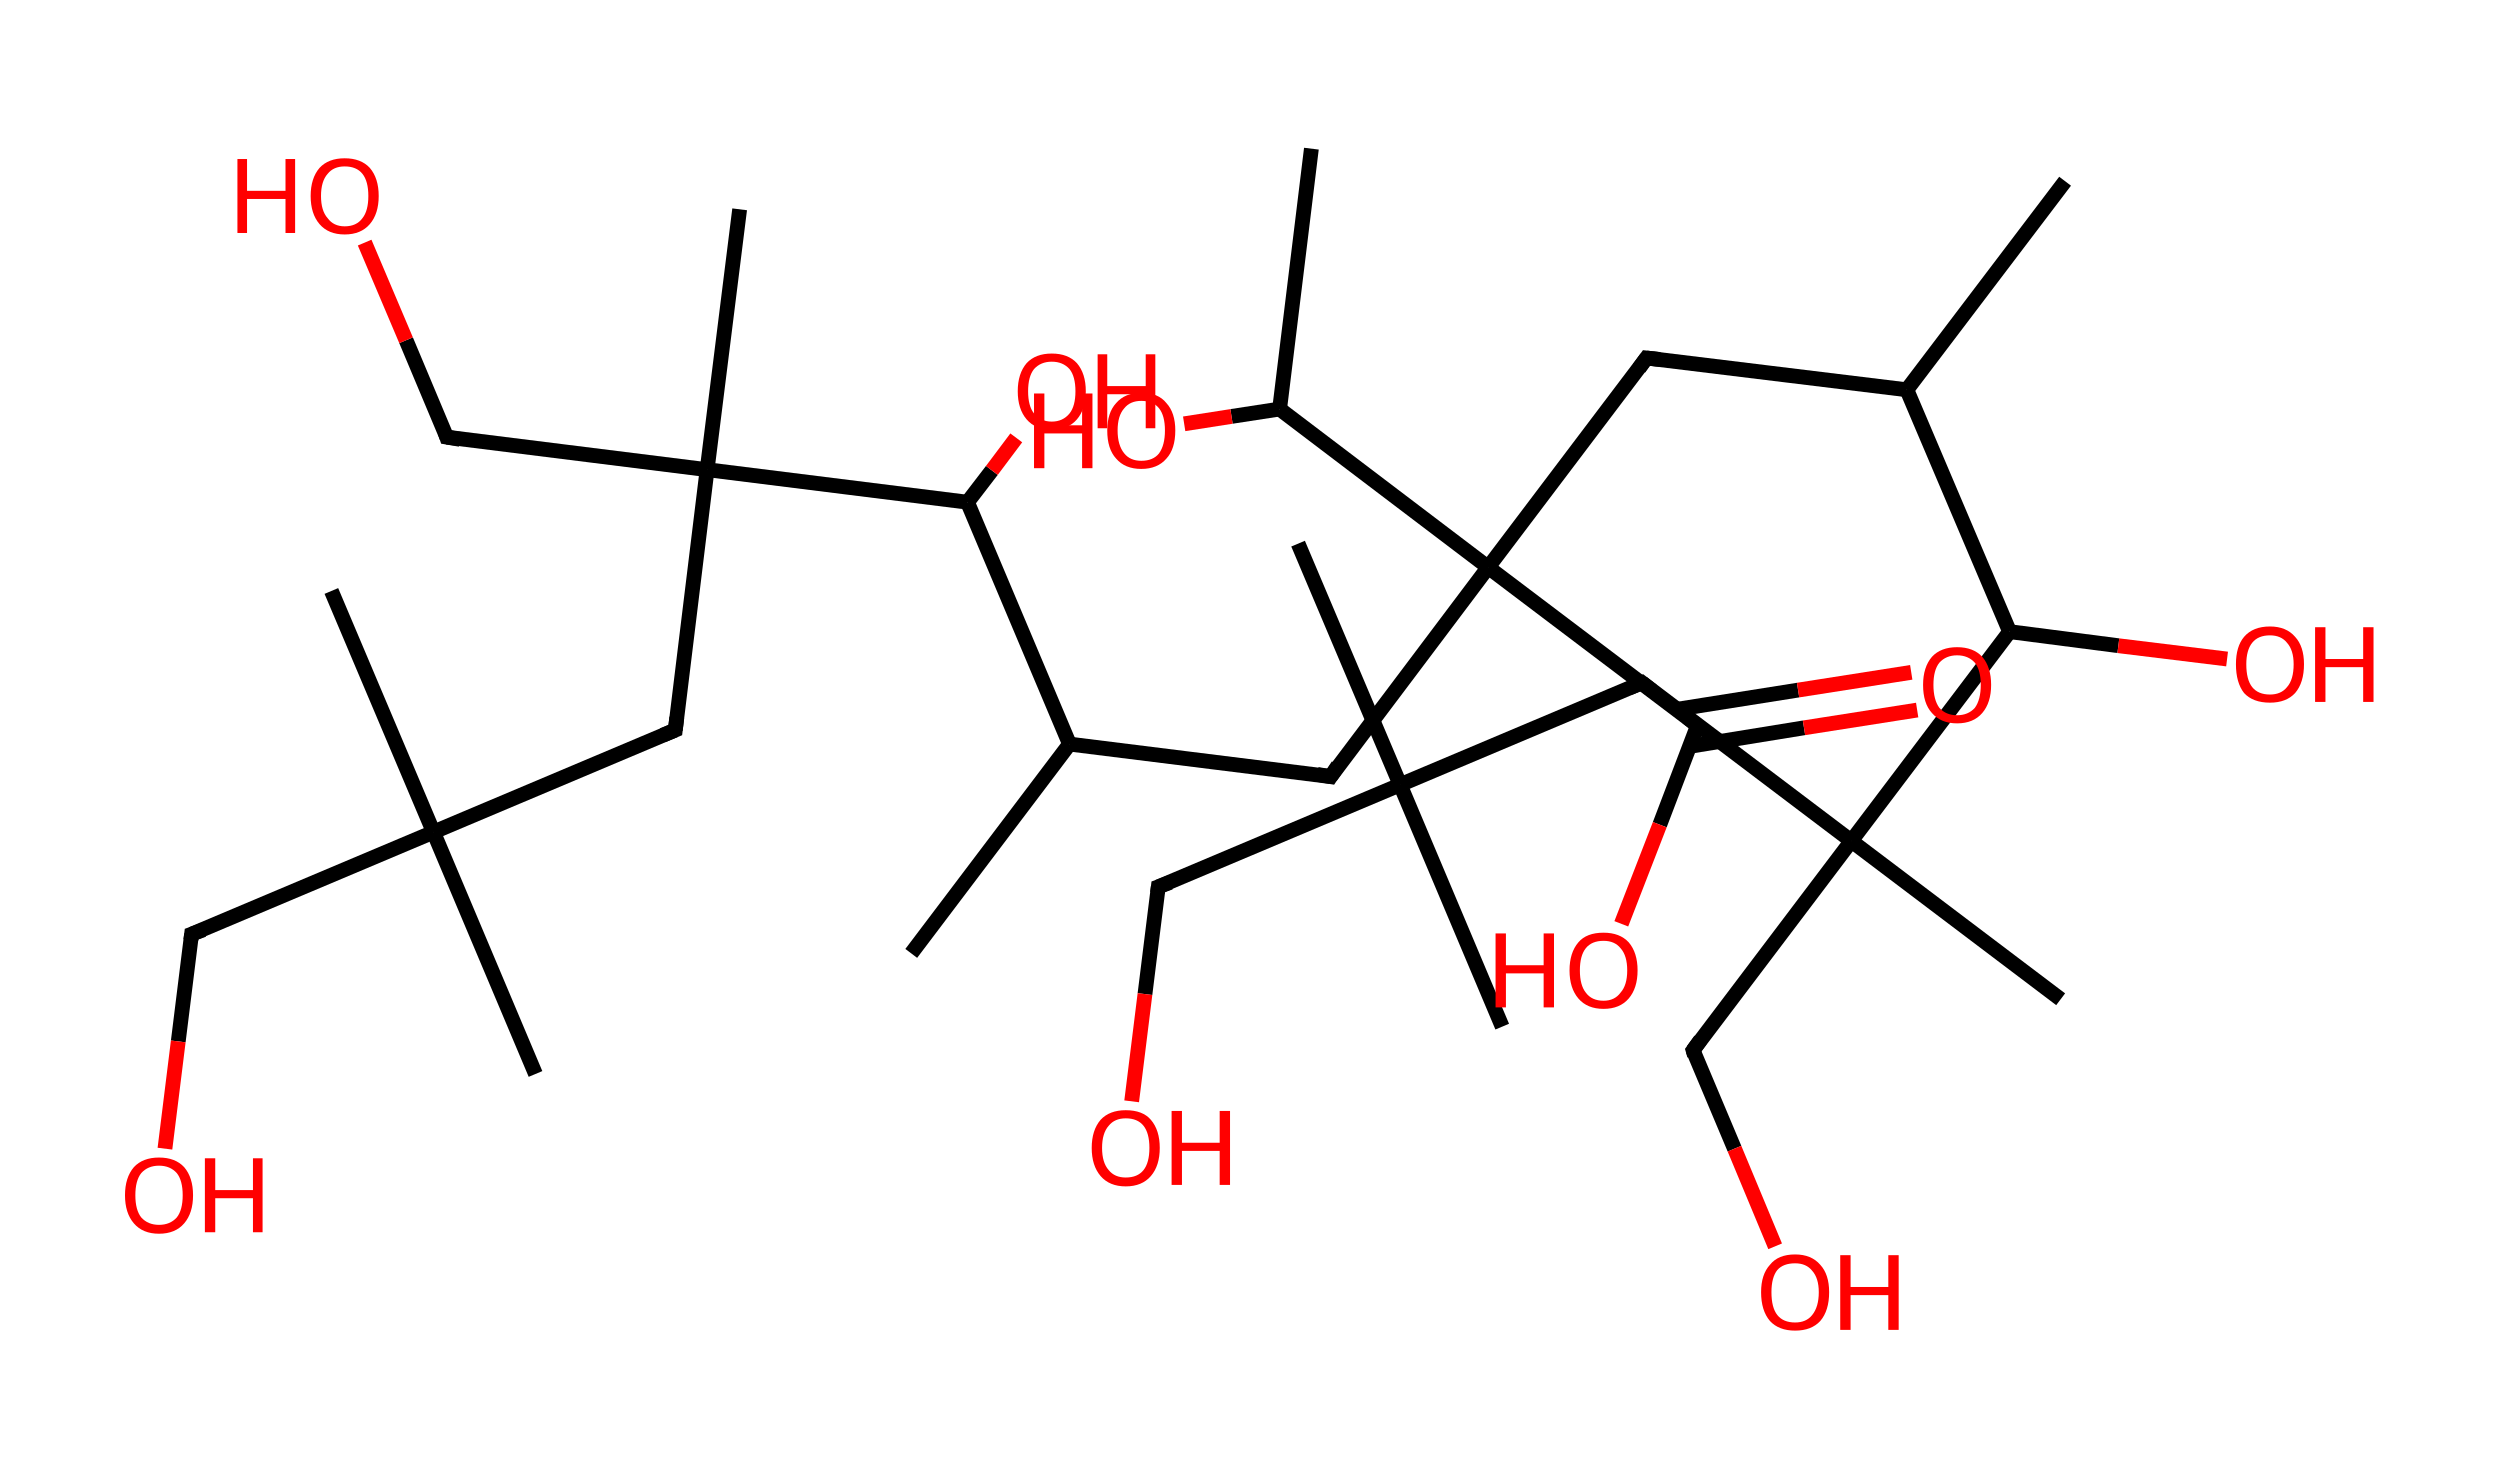 <?xml version='1.0' encoding='ASCII' standalone='yes'?>
<svg xmlns="http://www.w3.org/2000/svg" xmlns:rdkit="http://www.rdkit.org/xml" xmlns:xlink="http://www.w3.org/1999/xlink" version="1.1" baseProfile="full" xml:space="preserve" width="338px" height="200px" viewBox="0 0 338 200">
<!-- END OF HEADER -->
<rect style="opacity:1.0;fill:#FFFFFF;stroke:none" width="338.0" height="200.0" x="0.0" y="0.0"> </rect>
<path class="bond-0 atom-0 atom-1" d="M 279.2,24.5 L 257.8,52.7" style="fill:none;fill-rule:evenodd;stroke:#000000;stroke-width:2.0px;stroke-linecap:butt;stroke-linejoin:miter;stroke-opacity:1"/>
<path class="bond-1 atom-1 atom-2" d="M 257.8,52.7 L 222.6,48.4" style="fill:none;fill-rule:evenodd;stroke:#000000;stroke-width:2.0px;stroke-linecap:butt;stroke-linejoin:miter;stroke-opacity:1"/>
<path class="bond-2 atom-2 atom-3" d="M 222.6,48.4 L 201.2,76.7" style="fill:none;fill-rule:evenodd;stroke:#000000;stroke-width:2.0px;stroke-linecap:butt;stroke-linejoin:miter;stroke-opacity:1"/>
<path class="bond-3 atom-3 atom-4" d="M 201.2,76.7 L 179.9,105.0" style="fill:none;fill-rule:evenodd;stroke:#000000;stroke-width:2.0px;stroke-linecap:butt;stroke-linejoin:miter;stroke-opacity:1"/>
<path class="bond-4 atom-4 atom-5" d="M 179.9,105.0 L 144.6,100.6" style="fill:none;fill-rule:evenodd;stroke:#000000;stroke-width:2.0px;stroke-linecap:butt;stroke-linejoin:miter;stroke-opacity:1"/>
<path class="bond-5 atom-5 atom-6" d="M 144.6,100.6 L 123.2,128.9" style="fill:none;fill-rule:evenodd;stroke:#000000;stroke-width:2.0px;stroke-linecap:butt;stroke-linejoin:miter;stroke-opacity:1"/>
<path class="bond-6 atom-5 atom-7" d="M 144.6,100.6 L 130.8,67.9" style="fill:none;fill-rule:evenodd;stroke:#000000;stroke-width:2.0px;stroke-linecap:butt;stroke-linejoin:miter;stroke-opacity:1"/>
<path class="bond-7 atom-7 atom-8" d="M 130.8,67.9 L 134.1,63.6" style="fill:none;fill-rule:evenodd;stroke:#000000;stroke-width:2.0px;stroke-linecap:butt;stroke-linejoin:miter;stroke-opacity:1"/>
<path class="bond-7 atom-7 atom-8" d="M 134.1,63.6 L 137.4,59.2" style="fill:none;fill-rule:evenodd;stroke:#FF0000;stroke-width:2.0px;stroke-linecap:butt;stroke-linejoin:miter;stroke-opacity:1"/>
<path class="bond-8 atom-7 atom-9" d="M 130.8,67.9 L 95.6,63.5" style="fill:none;fill-rule:evenodd;stroke:#000000;stroke-width:2.0px;stroke-linecap:butt;stroke-linejoin:miter;stroke-opacity:1"/>
<path class="bond-9 atom-9 atom-10" d="M 95.6,63.5 L 100.0,28.3" style="fill:none;fill-rule:evenodd;stroke:#000000;stroke-width:2.0px;stroke-linecap:butt;stroke-linejoin:miter;stroke-opacity:1"/>
<path class="bond-10 atom-9 atom-11" d="M 95.6,63.5 L 60.4,59.1" style="fill:none;fill-rule:evenodd;stroke:#000000;stroke-width:2.0px;stroke-linecap:butt;stroke-linejoin:miter;stroke-opacity:1"/>
<path class="bond-11 atom-11 atom-12" d="M 60.4,59.1 L 54.9,46.0" style="fill:none;fill-rule:evenodd;stroke:#000000;stroke-width:2.0px;stroke-linecap:butt;stroke-linejoin:miter;stroke-opacity:1"/>
<path class="bond-11 atom-11 atom-12" d="M 54.9,46.0 L 49.3,32.8" style="fill:none;fill-rule:evenodd;stroke:#FF0000;stroke-width:2.0px;stroke-linecap:butt;stroke-linejoin:miter;stroke-opacity:1"/>
<path class="bond-12 atom-9 atom-13" d="M 95.6,63.5 L 91.3,98.7" style="fill:none;fill-rule:evenodd;stroke:#000000;stroke-width:2.0px;stroke-linecap:butt;stroke-linejoin:miter;stroke-opacity:1"/>
<path class="bond-13 atom-13 atom-14" d="M 91.3,98.7 L 58.6,112.5" style="fill:none;fill-rule:evenodd;stroke:#000000;stroke-width:2.0px;stroke-linecap:butt;stroke-linejoin:miter;stroke-opacity:1"/>
<path class="bond-14 atom-14 atom-15" d="M 58.6,112.5 L 72.4,145.2" style="fill:none;fill-rule:evenodd;stroke:#000000;stroke-width:2.0px;stroke-linecap:butt;stroke-linejoin:miter;stroke-opacity:1"/>
<path class="bond-15 atom-14 atom-16" d="M 58.6,112.5 L 44.8,79.9" style="fill:none;fill-rule:evenodd;stroke:#000000;stroke-width:2.0px;stroke-linecap:butt;stroke-linejoin:miter;stroke-opacity:1"/>
<path class="bond-16 atom-14 atom-17" d="M 58.6,112.5 L 25.9,126.3" style="fill:none;fill-rule:evenodd;stroke:#000000;stroke-width:2.0px;stroke-linecap:butt;stroke-linejoin:miter;stroke-opacity:1"/>
<path class="bond-17 atom-17 atom-18" d="M 25.9,126.3 L 24.1,140.8" style="fill:none;fill-rule:evenodd;stroke:#000000;stroke-width:2.0px;stroke-linecap:butt;stroke-linejoin:miter;stroke-opacity:1"/>
<path class="bond-17 atom-17 atom-18" d="M 24.1,140.8 L 22.3,155.3" style="fill:none;fill-rule:evenodd;stroke:#FF0000;stroke-width:2.0px;stroke-linecap:butt;stroke-linejoin:miter;stroke-opacity:1"/>
<path class="bond-18 atom-3 atom-19" d="M 201.2,76.7 L 229.5,98.1" style="fill:none;fill-rule:evenodd;stroke:#000000;stroke-width:2.0px;stroke-linecap:butt;stroke-linejoin:miter;stroke-opacity:1"/>
<path class="bond-19 atom-19 atom-20" d="M 228.5,100.9 L 243.9,98.4" style="fill:none;fill-rule:evenodd;stroke:#000000;stroke-width:2.0px;stroke-linecap:butt;stroke-linejoin:miter;stroke-opacity:1"/>
<path class="bond-19 atom-19 atom-20" d="M 243.9,98.4 L 259.2,96.0" style="fill:none;fill-rule:evenodd;stroke:#FF0000;stroke-width:2.0px;stroke-linecap:butt;stroke-linejoin:miter;stroke-opacity:1"/>
<path class="bond-19 atom-19 atom-20" d="M 226.7,95.9 L 243.1,93.3" style="fill:none;fill-rule:evenodd;stroke:#000000;stroke-width:2.0px;stroke-linecap:butt;stroke-linejoin:miter;stroke-opacity:1"/>
<path class="bond-19 atom-19 atom-20" d="M 243.1,93.3 L 258.4,90.9" style="fill:none;fill-rule:evenodd;stroke:#FF0000;stroke-width:2.0px;stroke-linecap:butt;stroke-linejoin:miter;stroke-opacity:1"/>
<path class="bond-20 atom-19 atom-21" d="M 229.5,98.1 L 224.4,111.5" style="fill:none;fill-rule:evenodd;stroke:#000000;stroke-width:2.0px;stroke-linecap:butt;stroke-linejoin:miter;stroke-opacity:1"/>
<path class="bond-20 atom-19 atom-21" d="M 224.4,111.5 L 219.2,124.9" style="fill:none;fill-rule:evenodd;stroke:#FF0000;stroke-width:2.0px;stroke-linecap:butt;stroke-linejoin:miter;stroke-opacity:1"/>
<path class="bond-21 atom-3 atom-22" d="M 201.2,76.7 L 173.0,55.3" style="fill:none;fill-rule:evenodd;stroke:#000000;stroke-width:2.0px;stroke-linecap:butt;stroke-linejoin:miter;stroke-opacity:1"/>
<path class="bond-22 atom-22 atom-23" d="M 173.0,55.3 L 177.3,20.1" style="fill:none;fill-rule:evenodd;stroke:#000000;stroke-width:2.0px;stroke-linecap:butt;stroke-linejoin:miter;stroke-opacity:1"/>
<path class="bond-23 atom-22 atom-24" d="M 173.0,55.3 L 166.5,56.3" style="fill:none;fill-rule:evenodd;stroke:#000000;stroke-width:2.0px;stroke-linecap:butt;stroke-linejoin:miter;stroke-opacity:1"/>
<path class="bond-23 atom-22 atom-24" d="M 166.5,56.3 L 160.1,57.3" style="fill:none;fill-rule:evenodd;stroke:#FF0000;stroke-width:2.0px;stroke-linecap:butt;stroke-linejoin:miter;stroke-opacity:1"/>
<path class="bond-24 atom-1 atom-25" d="M 257.8,52.7 L 271.7,85.4" style="fill:none;fill-rule:evenodd;stroke:#000000;stroke-width:2.0px;stroke-linecap:butt;stroke-linejoin:miter;stroke-opacity:1"/>
<path class="bond-25 atom-25 atom-26" d="M 271.7,85.4 L 286.4,87.3" style="fill:none;fill-rule:evenodd;stroke:#000000;stroke-width:2.0px;stroke-linecap:butt;stroke-linejoin:miter;stroke-opacity:1"/>
<path class="bond-25 atom-25 atom-26" d="M 286.4,87.3 L 301.1,89.1" style="fill:none;fill-rule:evenodd;stroke:#FF0000;stroke-width:2.0px;stroke-linecap:butt;stroke-linejoin:miter;stroke-opacity:1"/>
<path class="bond-26 atom-25 atom-27" d="M 271.7,85.4 L 250.3,113.7" style="fill:none;fill-rule:evenodd;stroke:#000000;stroke-width:2.0px;stroke-linecap:butt;stroke-linejoin:miter;stroke-opacity:1"/>
<path class="bond-27 atom-27 atom-28" d="M 250.3,113.7 L 278.6,135.1" style="fill:none;fill-rule:evenodd;stroke:#000000;stroke-width:2.0px;stroke-linecap:butt;stroke-linejoin:miter;stroke-opacity:1"/>
<path class="bond-28 atom-27 atom-29" d="M 250.3,113.7 L 228.9,142.0" style="fill:none;fill-rule:evenodd;stroke:#000000;stroke-width:2.0px;stroke-linecap:butt;stroke-linejoin:miter;stroke-opacity:1"/>
<path class="bond-29 atom-29 atom-30" d="M 228.9,142.0 L 234.5,155.3" style="fill:none;fill-rule:evenodd;stroke:#000000;stroke-width:2.0px;stroke-linecap:butt;stroke-linejoin:miter;stroke-opacity:1"/>
<path class="bond-29 atom-29 atom-30" d="M 234.5,155.3 L 240.0,168.5" style="fill:none;fill-rule:evenodd;stroke:#FF0000;stroke-width:2.0px;stroke-linecap:butt;stroke-linejoin:miter;stroke-opacity:1"/>
<path class="bond-30 atom-27 atom-31" d="M 250.3,113.7 L 222.0,92.3" style="fill:none;fill-rule:evenodd;stroke:#000000;stroke-width:2.0px;stroke-linecap:butt;stroke-linejoin:miter;stroke-opacity:1"/>
<path class="bond-31 atom-31 atom-32" d="M 222.0,92.3 L 189.3,106.1" style="fill:none;fill-rule:evenodd;stroke:#000000;stroke-width:2.0px;stroke-linecap:butt;stroke-linejoin:miter;stroke-opacity:1"/>
<path class="bond-32 atom-32 atom-33" d="M 189.3,106.1 L 203.1,138.8" style="fill:none;fill-rule:evenodd;stroke:#000000;stroke-width:2.0px;stroke-linecap:butt;stroke-linejoin:miter;stroke-opacity:1"/>
<path class="bond-33 atom-32 atom-34" d="M 189.3,106.1 L 175.5,73.5" style="fill:none;fill-rule:evenodd;stroke:#000000;stroke-width:2.0px;stroke-linecap:butt;stroke-linejoin:miter;stroke-opacity:1"/>
<path class="bond-34 atom-32 atom-35" d="M 189.3,106.1 L 156.6,119.9" style="fill:none;fill-rule:evenodd;stroke:#000000;stroke-width:2.0px;stroke-linecap:butt;stroke-linejoin:miter;stroke-opacity:1"/>
<path class="bond-35 atom-35 atom-36" d="M 156.6,119.9 L 154.8,134.4" style="fill:none;fill-rule:evenodd;stroke:#000000;stroke-width:2.0px;stroke-linecap:butt;stroke-linejoin:miter;stroke-opacity:1"/>
<path class="bond-35 atom-35 atom-36" d="M 154.8,134.4 L 153.0,148.9" style="fill:none;fill-rule:evenodd;stroke:#FF0000;stroke-width:2.0px;stroke-linecap:butt;stroke-linejoin:miter;stroke-opacity:1"/>
<path d="M 224.4,48.6 L 222.6,48.4 L 221.6,49.8" style="fill:none;stroke:#000000;stroke-width:2.0px;stroke-linecap:butt;stroke-linejoin:miter;stroke-opacity:1;"/>
<path d="M 180.9,103.5 L 179.9,105.0 L 178.1,104.7" style="fill:none;stroke:#000000;stroke-width:2.0px;stroke-linecap:butt;stroke-linejoin:miter;stroke-opacity:1;"/>
<path d="M 62.2,59.4 L 60.4,59.1 L 60.2,58.5" style="fill:none;stroke:#000000;stroke-width:2.0px;stroke-linecap:butt;stroke-linejoin:miter;stroke-opacity:1;"/>
<path d="M 91.5,97.0 L 91.3,98.7 L 89.6,99.4" style="fill:none;stroke:#000000;stroke-width:2.0px;stroke-linecap:butt;stroke-linejoin:miter;stroke-opacity:1;"/>
<path d="M 27.5,125.7 L 25.9,126.3 L 25.8,127.1" style="fill:none;stroke:#000000;stroke-width:2.0px;stroke-linecap:butt;stroke-linejoin:miter;stroke-opacity:1;"/>
<path d="M 228.1,97.0 L 229.5,98.1 L 229.3,98.7" style="fill:none;stroke:#000000;stroke-width:2.0px;stroke-linecap:butt;stroke-linejoin:miter;stroke-opacity:1;"/>
<path d="M 229.9,140.6 L 228.9,142.0 L 229.1,142.7" style="fill:none;stroke:#000000;stroke-width:2.0px;stroke-linecap:butt;stroke-linejoin:miter;stroke-opacity:1;"/>
<path d="M 223.4,93.4 L 222.0,92.3 L 220.3,93.0" style="fill:none;stroke:#000000;stroke-width:2.0px;stroke-linecap:butt;stroke-linejoin:miter;stroke-opacity:1;"/>
<path d="M 158.2,119.3 L 156.6,119.9 L 156.5,120.7" style="fill:none;stroke:#000000;stroke-width:2.0px;stroke-linecap:butt;stroke-linejoin:miter;stroke-opacity:1;"/>
<path class="atom-8" d="M 137.6 52.9 Q 137.6 50.5, 138.8 49.1 Q 140.0 47.8, 142.2 47.8 Q 144.4 47.8, 145.6 49.1 Q 146.8 50.5, 146.8 52.9 Q 146.8 55.3, 145.6 56.7 Q 144.4 58.1, 142.2 58.1 Q 140.0 58.1, 138.8 56.7 Q 137.6 55.3, 137.6 52.9 M 142.2 57.0 Q 143.7 57.0, 144.6 55.9 Q 145.4 54.9, 145.4 52.9 Q 145.4 50.9, 144.6 49.9 Q 143.7 48.9, 142.2 48.9 Q 140.7 48.9, 139.8 49.9 Q 139.0 50.9, 139.0 52.9 Q 139.0 54.9, 139.8 55.9 Q 140.7 57.0, 142.2 57.0 " fill="#FF0000"/>
<path class="atom-8" d="M 148.4 47.9 L 149.7 47.9 L 149.7 52.2 L 154.9 52.2 L 154.9 47.9 L 156.2 47.9 L 156.2 57.9 L 154.9 57.9 L 154.9 53.3 L 149.7 53.3 L 149.7 57.9 L 148.4 57.9 L 148.4 47.9 " fill="#FF0000"/>
<path class="atom-12" d="M 32.1 21.5 L 33.4 21.5 L 33.4 25.8 L 38.6 25.8 L 38.6 21.5 L 39.9 21.5 L 39.9 31.5 L 38.6 31.5 L 38.6 26.9 L 33.4 26.9 L 33.4 31.5 L 32.1 31.5 L 32.1 21.5 " fill="#FF0000"/>
<path class="atom-12" d="M 42.0 26.5 Q 42.0 24.1, 43.2 22.7 Q 44.4 21.4, 46.6 21.4 Q 48.8 21.4, 50.0 22.7 Q 51.2 24.1, 51.2 26.5 Q 51.2 28.9, 50.0 30.3 Q 48.8 31.7, 46.6 31.7 Q 44.4 31.7, 43.2 30.3 Q 42.0 28.9, 42.0 26.5 M 46.6 30.6 Q 48.2 30.6, 49.0 29.5 Q 49.8 28.5, 49.8 26.5 Q 49.8 24.5, 49.0 23.5 Q 48.2 22.5, 46.6 22.5 Q 45.1 22.5, 44.3 23.5 Q 43.4 24.5, 43.4 26.5 Q 43.4 28.5, 44.3 29.5 Q 45.1 30.6, 46.6 30.6 " fill="#FF0000"/>
<path class="atom-18" d="M 16.9 161.6 Q 16.9 159.2, 18.1 157.8 Q 19.3 156.5, 21.5 156.5 Q 23.7 156.5, 24.9 157.8 Q 26.1 159.2, 26.1 161.6 Q 26.1 164.0, 24.9 165.4 Q 23.7 166.8, 21.5 166.8 Q 19.3 166.8, 18.1 165.4 Q 16.9 164.0, 16.9 161.6 M 21.5 165.6 Q 23.0 165.6, 23.9 164.6 Q 24.7 163.6, 24.7 161.6 Q 24.7 159.6, 23.9 158.6 Q 23.0 157.6, 21.5 157.6 Q 20.0 157.6, 19.1 158.6 Q 18.3 159.6, 18.3 161.6 Q 18.3 163.6, 19.1 164.6 Q 20.0 165.6, 21.5 165.6 " fill="#FF0000"/>
<path class="atom-18" d="M 27.7 156.6 L 29.1 156.6 L 29.1 160.9 L 34.2 160.9 L 34.2 156.6 L 35.5 156.6 L 35.5 166.6 L 34.2 166.6 L 34.2 162.0 L 29.1 162.0 L 29.1 166.6 L 27.7 166.6 L 27.7 156.6 " fill="#FF0000"/>
<path class="atom-20" d="M 260.0 92.6 Q 260.0 90.2, 261.2 88.8 Q 262.4 87.5, 264.6 87.5 Q 266.8 87.5, 268.0 88.8 Q 269.2 90.2, 269.2 92.6 Q 269.2 95.0, 268.0 96.4 Q 266.8 97.8, 264.6 97.8 Q 262.4 97.8, 261.2 96.4 Q 260.0 95.1, 260.0 92.6 M 264.6 96.7 Q 266.1 96.7, 267.0 95.7 Q 267.8 94.6, 267.8 92.6 Q 267.8 90.6, 267.0 89.6 Q 266.1 88.6, 264.6 88.6 Q 263.1 88.6, 262.2 89.6 Q 261.4 90.6, 261.4 92.6 Q 261.4 94.6, 262.2 95.7 Q 263.1 96.7, 264.6 96.7 " fill="#FF0000"/>
<path class="atom-21" d="M 202.2 126.2 L 203.6 126.2 L 203.6 130.5 L 208.7 130.5 L 208.7 126.2 L 210.1 126.2 L 210.1 136.2 L 208.7 136.2 L 208.7 131.6 L 203.6 131.6 L 203.6 136.2 L 202.2 136.2 L 202.2 126.2 " fill="#FF0000"/>
<path class="atom-21" d="M 212.2 131.2 Q 212.2 128.8, 213.4 127.4 Q 214.5 126.1, 216.8 126.1 Q 219.0 126.1, 220.2 127.4 Q 221.4 128.8, 221.4 131.2 Q 221.4 133.6, 220.2 135.0 Q 219.0 136.4, 216.8 136.4 Q 214.6 136.4, 213.4 135.0 Q 212.2 133.6, 212.2 131.2 M 216.8 135.3 Q 218.3 135.3, 219.1 134.2 Q 220.0 133.2, 220.0 131.2 Q 220.0 129.2, 219.1 128.2 Q 218.3 127.2, 216.8 127.2 Q 215.2 127.2, 214.4 128.2 Q 213.6 129.2, 213.6 131.2 Q 213.6 133.2, 214.4 134.2 Q 215.2 135.3, 216.8 135.3 " fill="#FF0000"/>
<path class="atom-24" d="M 139.8 53.2 L 141.2 53.2 L 141.2 57.5 L 146.3 57.5 L 146.3 53.2 L 147.7 53.2 L 147.7 63.3 L 146.3 63.3 L 146.3 58.6 L 141.2 58.6 L 141.2 63.3 L 139.8 63.3 L 139.8 53.2 " fill="#FF0000"/>
<path class="atom-24" d="M 149.7 58.2 Q 149.7 55.8, 150.9 54.5 Q 152.1 53.1, 154.3 53.1 Q 156.6 53.1, 157.7 54.5 Q 158.9 55.8, 158.9 58.2 Q 158.9 60.7, 157.7 62.0 Q 156.5 63.4, 154.3 63.4 Q 152.1 63.4, 150.9 62.0 Q 149.7 60.7, 149.7 58.2 M 154.3 62.3 Q 155.9 62.3, 156.7 61.3 Q 157.5 60.2, 157.5 58.2 Q 157.5 56.2, 156.7 55.2 Q 155.9 54.2, 154.3 54.2 Q 152.8 54.2, 152.0 55.2 Q 151.1 56.2, 151.1 58.2 Q 151.1 60.2, 152.0 61.3 Q 152.8 62.3, 154.3 62.3 " fill="#FF0000"/>
<path class="atom-26" d="M 302.3 89.8 Q 302.3 87.4, 303.4 86.1 Q 304.6 84.7, 306.9 84.7 Q 309.1 84.7, 310.3 86.1 Q 311.5 87.4, 311.5 89.8 Q 311.5 92.3, 310.3 93.7 Q 309.1 95.0, 306.9 95.0 Q 304.6 95.0, 303.4 93.7 Q 302.3 92.3, 302.3 89.8 M 306.9 93.9 Q 308.4 93.9, 309.2 92.9 Q 310.1 91.9, 310.1 89.8 Q 310.1 87.9, 309.2 86.9 Q 308.4 85.9, 306.9 85.9 Q 305.3 85.9, 304.5 86.9 Q 303.7 87.9, 303.7 89.8 Q 303.7 91.9, 304.5 92.9 Q 305.3 93.9, 306.9 93.9 " fill="#FF0000"/>
<path class="atom-26" d="M 313.0 84.8 L 314.4 84.8 L 314.4 89.1 L 319.5 89.1 L 319.5 84.8 L 320.9 84.8 L 320.9 94.9 L 319.5 94.9 L 319.5 90.2 L 314.4 90.2 L 314.4 94.9 L 313.0 94.9 L 313.0 84.8 " fill="#FF0000"/>
<path class="atom-30" d="M 238.1 174.7 Q 238.1 172.3, 239.3 171.0 Q 240.4 169.6, 242.7 169.6 Q 244.9 169.6, 246.1 171.0 Q 247.3 172.3, 247.3 174.7 Q 247.3 177.2, 246.1 178.6 Q 244.9 179.9, 242.7 179.9 Q 240.5 179.9, 239.3 178.6 Q 238.1 177.2, 238.1 174.7 M 242.7 178.8 Q 244.2 178.8, 245.0 177.8 Q 245.9 176.7, 245.9 174.7 Q 245.9 172.8, 245.0 171.8 Q 244.2 170.8, 242.7 170.8 Q 241.1 170.8, 240.3 171.7 Q 239.5 172.7, 239.5 174.7 Q 239.5 176.8, 240.3 177.8 Q 241.1 178.8, 242.7 178.8 " fill="#FF0000"/>
<path class="atom-30" d="M 248.8 169.7 L 250.2 169.7 L 250.2 174.0 L 255.3 174.0 L 255.3 169.7 L 256.7 169.7 L 256.7 179.8 L 255.3 179.8 L 255.3 175.1 L 250.2 175.1 L 250.2 179.8 L 248.8 179.8 L 248.8 169.7 " fill="#FF0000"/>
<path class="atom-36" d="M 147.6 155.2 Q 147.6 152.8, 148.8 151.4 Q 150.0 150.1, 152.2 150.1 Q 154.5 150.1, 155.6 151.4 Q 156.8 152.8, 156.8 155.2 Q 156.8 157.6, 155.6 159.0 Q 154.4 160.4, 152.2 160.4 Q 150.0 160.4, 148.8 159.0 Q 147.6 157.6, 147.6 155.2 M 152.2 159.2 Q 153.8 159.2, 154.6 158.2 Q 155.4 157.2, 155.4 155.2 Q 155.4 153.2, 154.6 152.2 Q 153.8 151.2, 152.2 151.2 Q 150.7 151.2, 149.9 152.2 Q 149.0 153.2, 149.0 155.2 Q 149.0 157.2, 149.9 158.2 Q 150.7 159.2, 152.2 159.2 " fill="#FF0000"/>
<path class="atom-36" d="M 158.4 150.2 L 159.8 150.2 L 159.8 154.5 L 164.9 154.5 L 164.9 150.2 L 166.3 150.2 L 166.3 160.2 L 164.9 160.2 L 164.9 155.6 L 159.8 155.6 L 159.8 160.2 L 158.4 160.2 L 158.4 150.2 " fill="#FF0000"/>
</svg>
